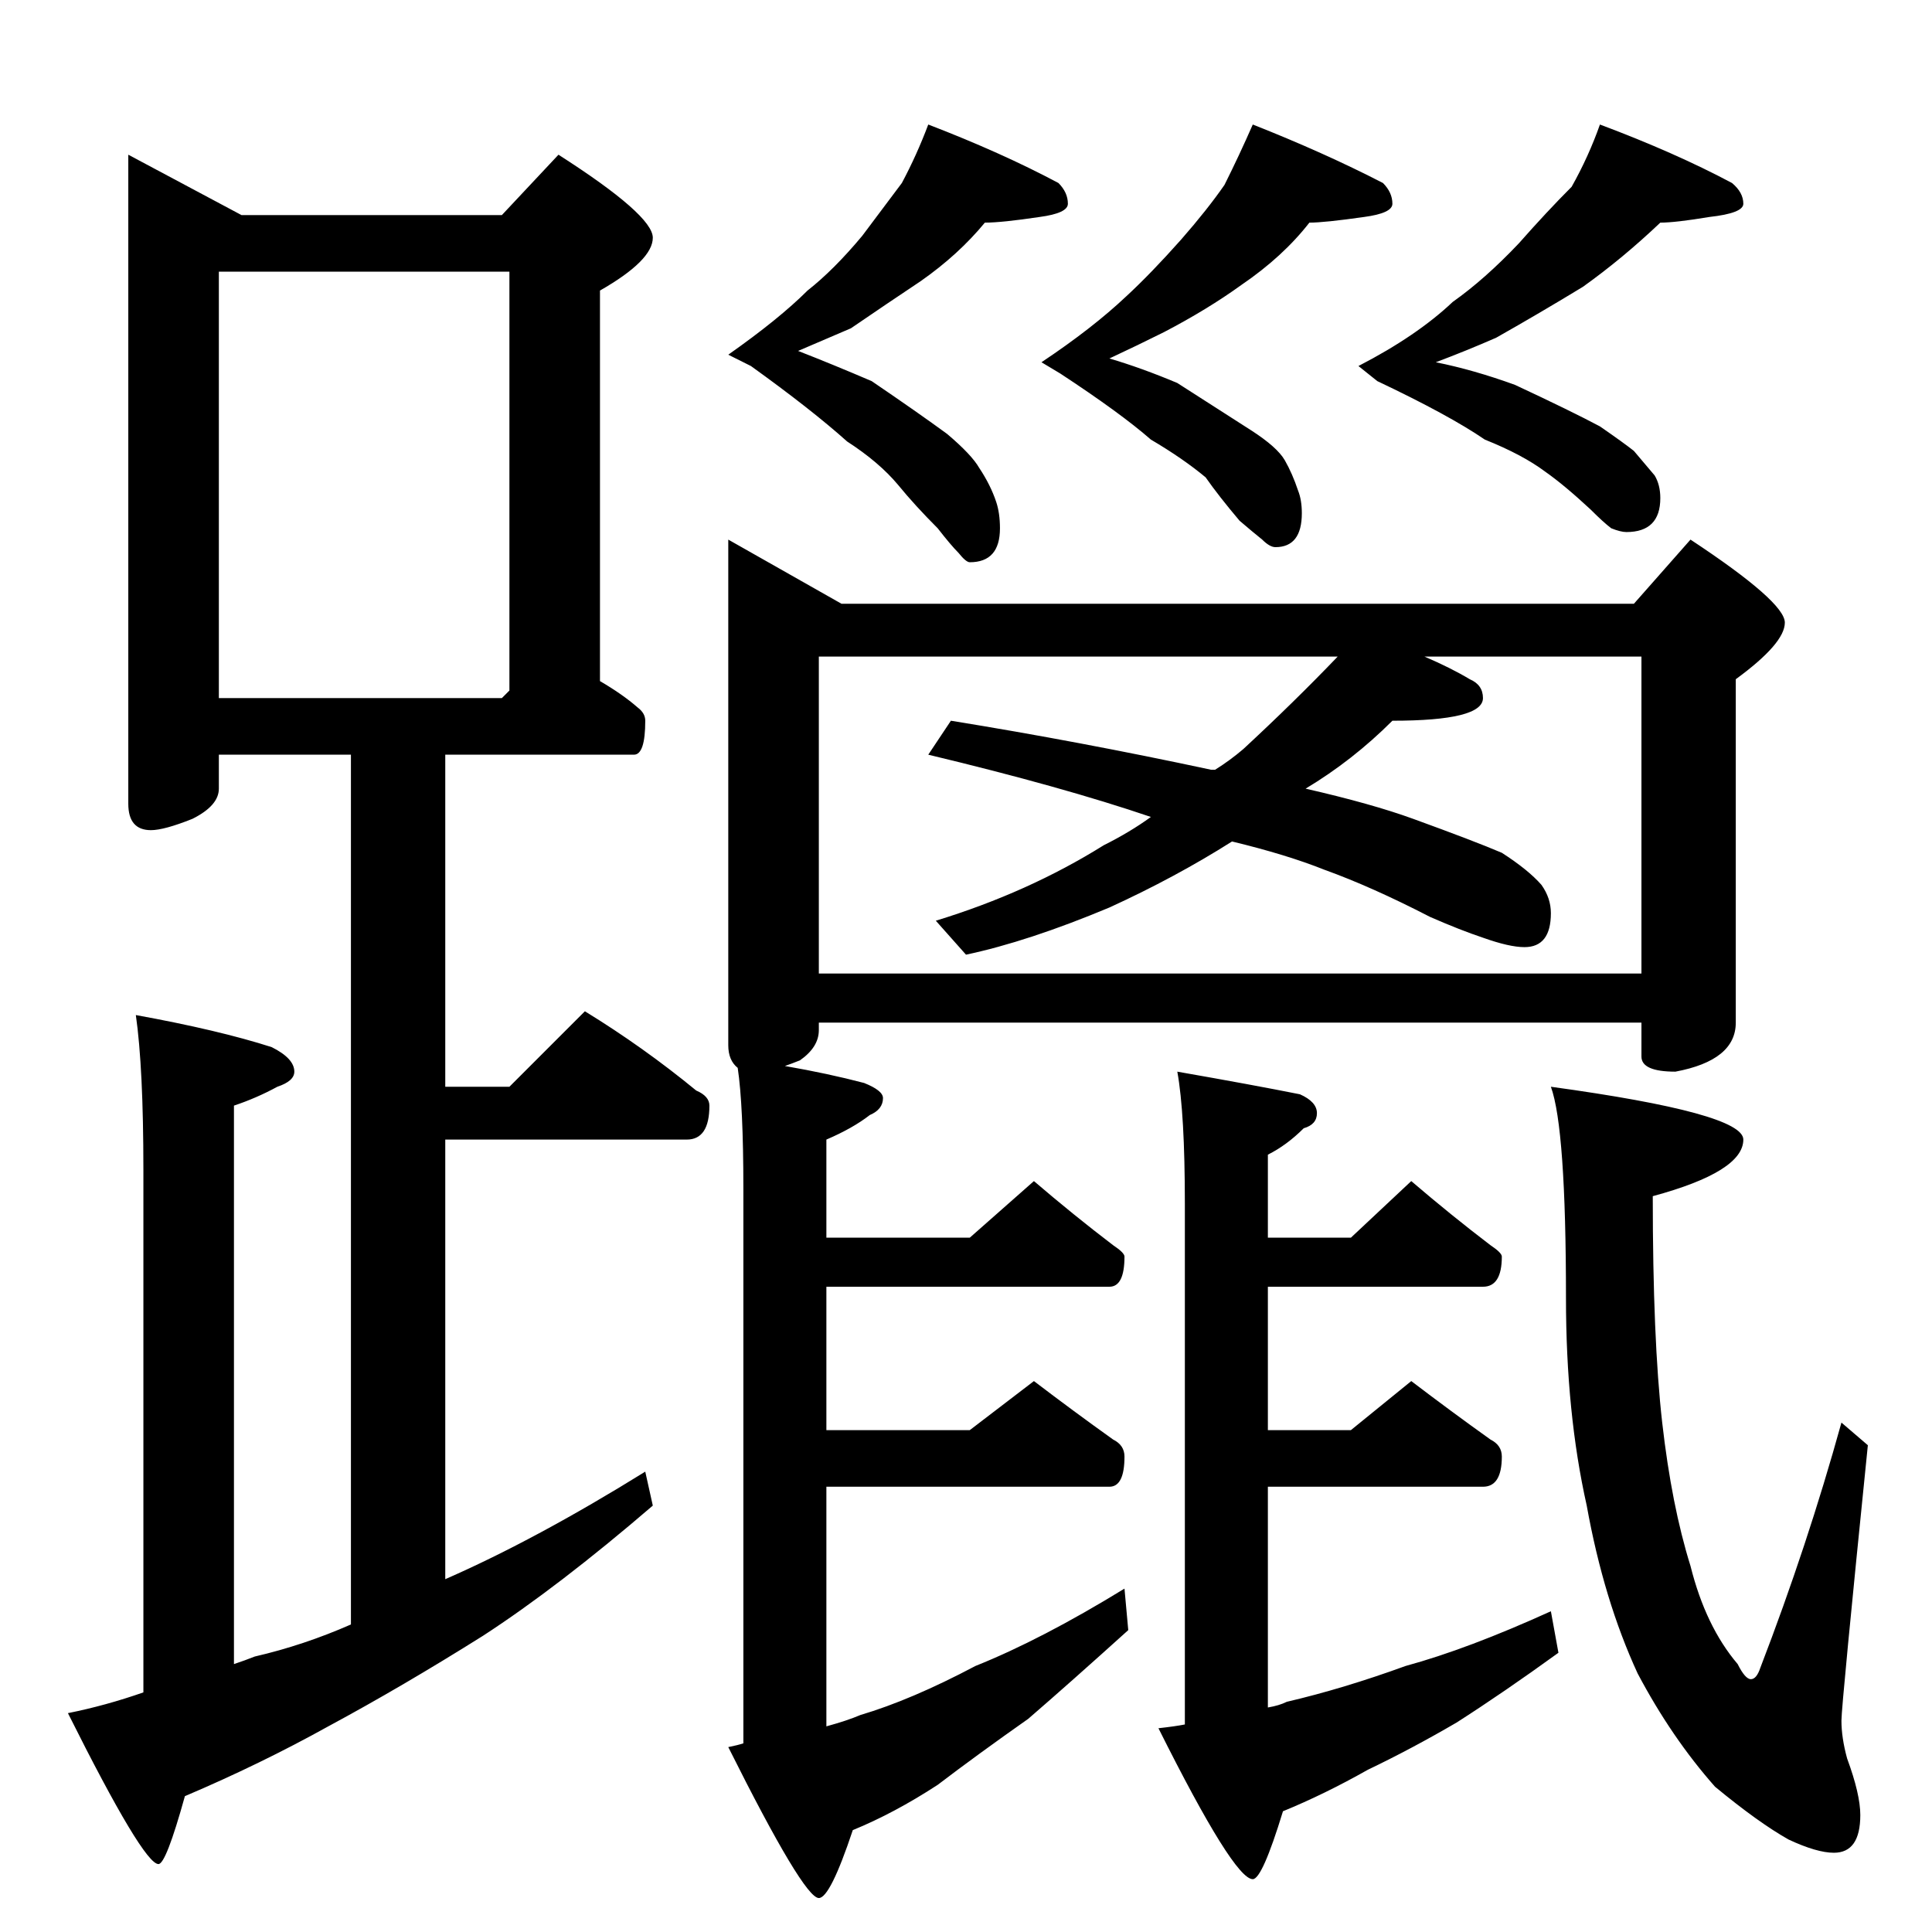 <?xml version="1.0" standalone="no"?>
<!DOCTYPE svg PUBLIC "-//W3C//DTD SVG 1.1//EN" "http://www.w3.org/Graphics/SVG/1.1/DTD/svg11.dtd" >
<svg xmlns="http://www.w3.org/2000/svg" xmlns:xlink="http://www.w3.org/1999/xlink" version="1.1" viewBox="0 -204 1024 1024">
  <g transform="matrix(1 0 0 -1 0 820)">
   <path fill="currentColor"
d="M68 942l60 -32h138l30 32q50 -32 50 -44t-28 -28v-207q12 -7 20 -14q4 -3 4 -7q0 -18 -6 -18h-100v-176h34l40 40q31 -19 59 -42q7 -3 7 -8q0 -18 -12 -18h-128v-233q48 21 106 57l4 -18q-50 -43 -90 -69q-43 -27 -82 -48q-36 -20 -76 -37q-10 -36 -14 -36q-8 0 -48 80
q20 4 40 11v277q0 54 -4 82q44 -8 72 -17q12 -6 12 -13q0 -5 -9 -8q-11 -6 -23 -10v-296q6 2 11 4q26 6 51 17v461h-70v-18q0 -9 -14 -16q-15 -6 -22 -6q-12 0 -12 14v344zM116 654h150l4 4v222h-154v-226zM492 958q39 -15 69 -31q5 -5 5 -11q0 -5 -15 -7q-20 -3 -29 -3
q-14 -17 -34 -31q-18 -12 -37 -25l-28 -12q18 -7 39 -16q25 -17 40 -28q13 -11 17 -18q6 -9 9 -18q2 -6 2 -14q0 -18 -16 -18q-2 0 -6 5q-4 4 -11 13q-12 12 -21 23q-10 12 -27 23q-19 17 -51 40l-12 6q27 19 42 34q14 11 29 29l21 28q8 15 14 31zM664 958q38 -15 69 -31
q5 -5 5 -11q0 -5 -15 -7q-21 -3 -29 -3q-14 -18 -36 -33q-18 -13 -41 -25q-14 -7 -29 -14q17 -5 36 -13q25 -16 39 -25t18 -16t7 -16q2 -5 2 -12q0 -18 -14 -18q-3 0 -7 4q-5 4 -12 10q-11 13 -18 23q-12 10 -29 20q-16 14 -48 35l-10 6q27 18 45 35q13 12 29 30
q14 16 23 29q8 16 15 32zM848 958q40 -15 70 -31q6 -5 6 -11q0 -5 -18 -7q-18 -3 -26 -3q-20 -19 -41 -34q-23 -14 -46 -27q-16 -7 -32 -13q20 -4 42 -12q30 -14 45 -22q13 -9 18 -13q6 -7 11 -13q3 -5 3 -12q0 -18 -18 -18q-3 0 -8 2q-4 3 -11 10q-14 13 -24 20
q-12 9 -32 17q-19 13 -57 31l-10 8q31 16 50 34q17 12 35 31q15 17 28 30q9 16 15 33zM386 738l60 -34h420l30 34q50 -33 50 -44t-26 -30v-182q0 -20 -32 -26q-18 0 -18 8v18h-436v-4q0 -9 -10 -16q-5 -2 -8 -3q23 -4 42 -9q10 -4 10 -8q0 -6 -7 -9q-9 -7 -23 -13v-52h76
l34 30q21 -18 42 -34q6 -4 6 -6q0 -16 -8 -16h-150v-76h76l34 26q21 -16 42 -31q6 -3 6 -9q0 -16 -8 -16h-150v-127q11 3 18 6q27 8 61 26q35 14 79 41l2 -22q-31 -28 -53 -47q-27 -19 -48 -35q-23 -15 -45 -24q-12 -36 -18 -36q-8 0 -48 80q5 1 8 2v294q0 44 -3 64
q-5 4 -5 12v268zM434 508h436v168h-115q14 -6 24 -12q7 -3 7 -10q0 -12 -48 -12q-21 -21 -46 -36q35 -8 57 -16q33 -12 47 -18q14 -9 21 -17q5 -7 5 -15q0 -18 -14 -18q-8 0 -22 5q-12 4 -28 11q-31 16 -56 25q-20 8 -49 15q-30 -19 -65 -35q-43 -18 -76 -25l-16 18
q49 15 89 40q14 7 25 15q-47 16 -118 33l12 18q68 -11 138 -26h2q8 5 15 11q27 25 50 49h-275v-168zM624 456q40 -7 65 -12q9 -4 9 -10t-7 -8q-9 -9 -19 -14v-44h44l32 30q21 -18 42 -34q6 -4 6 -6q0 -16 -10 -16h-114v-76h44l32 26q21 -16 42 -31q6 -3 6 -9q0 -16 -10 -16
h-114v-117q6 1 10 3q30 7 63 19q33 9 77 29l4 -22q-29 -21 -54 -37q-24 -14 -47 -25q-23 -13 -45 -22q-11 -36 -16 -36q-10 0 -50 80q9 1 14 2v276q0 48 -4 70zM822 448q102 -14 102 -28q0 -17 -48 -30q0 -76 5 -120t15 -76q8 -32 25 -52q4 -8 7 -8t5 6q25 65 43 130l14 -12
q-14 -138 -14 -146q0 -9 3 -20q7 -19 7 -30q0 -20 -14 -20q-9 0 -24 7q-16 9 -39 28q-23 26 -41 60q-18 39 -27 89q-11 49 -11 110q0 90 -8 112z" />
  </g>

</svg>
